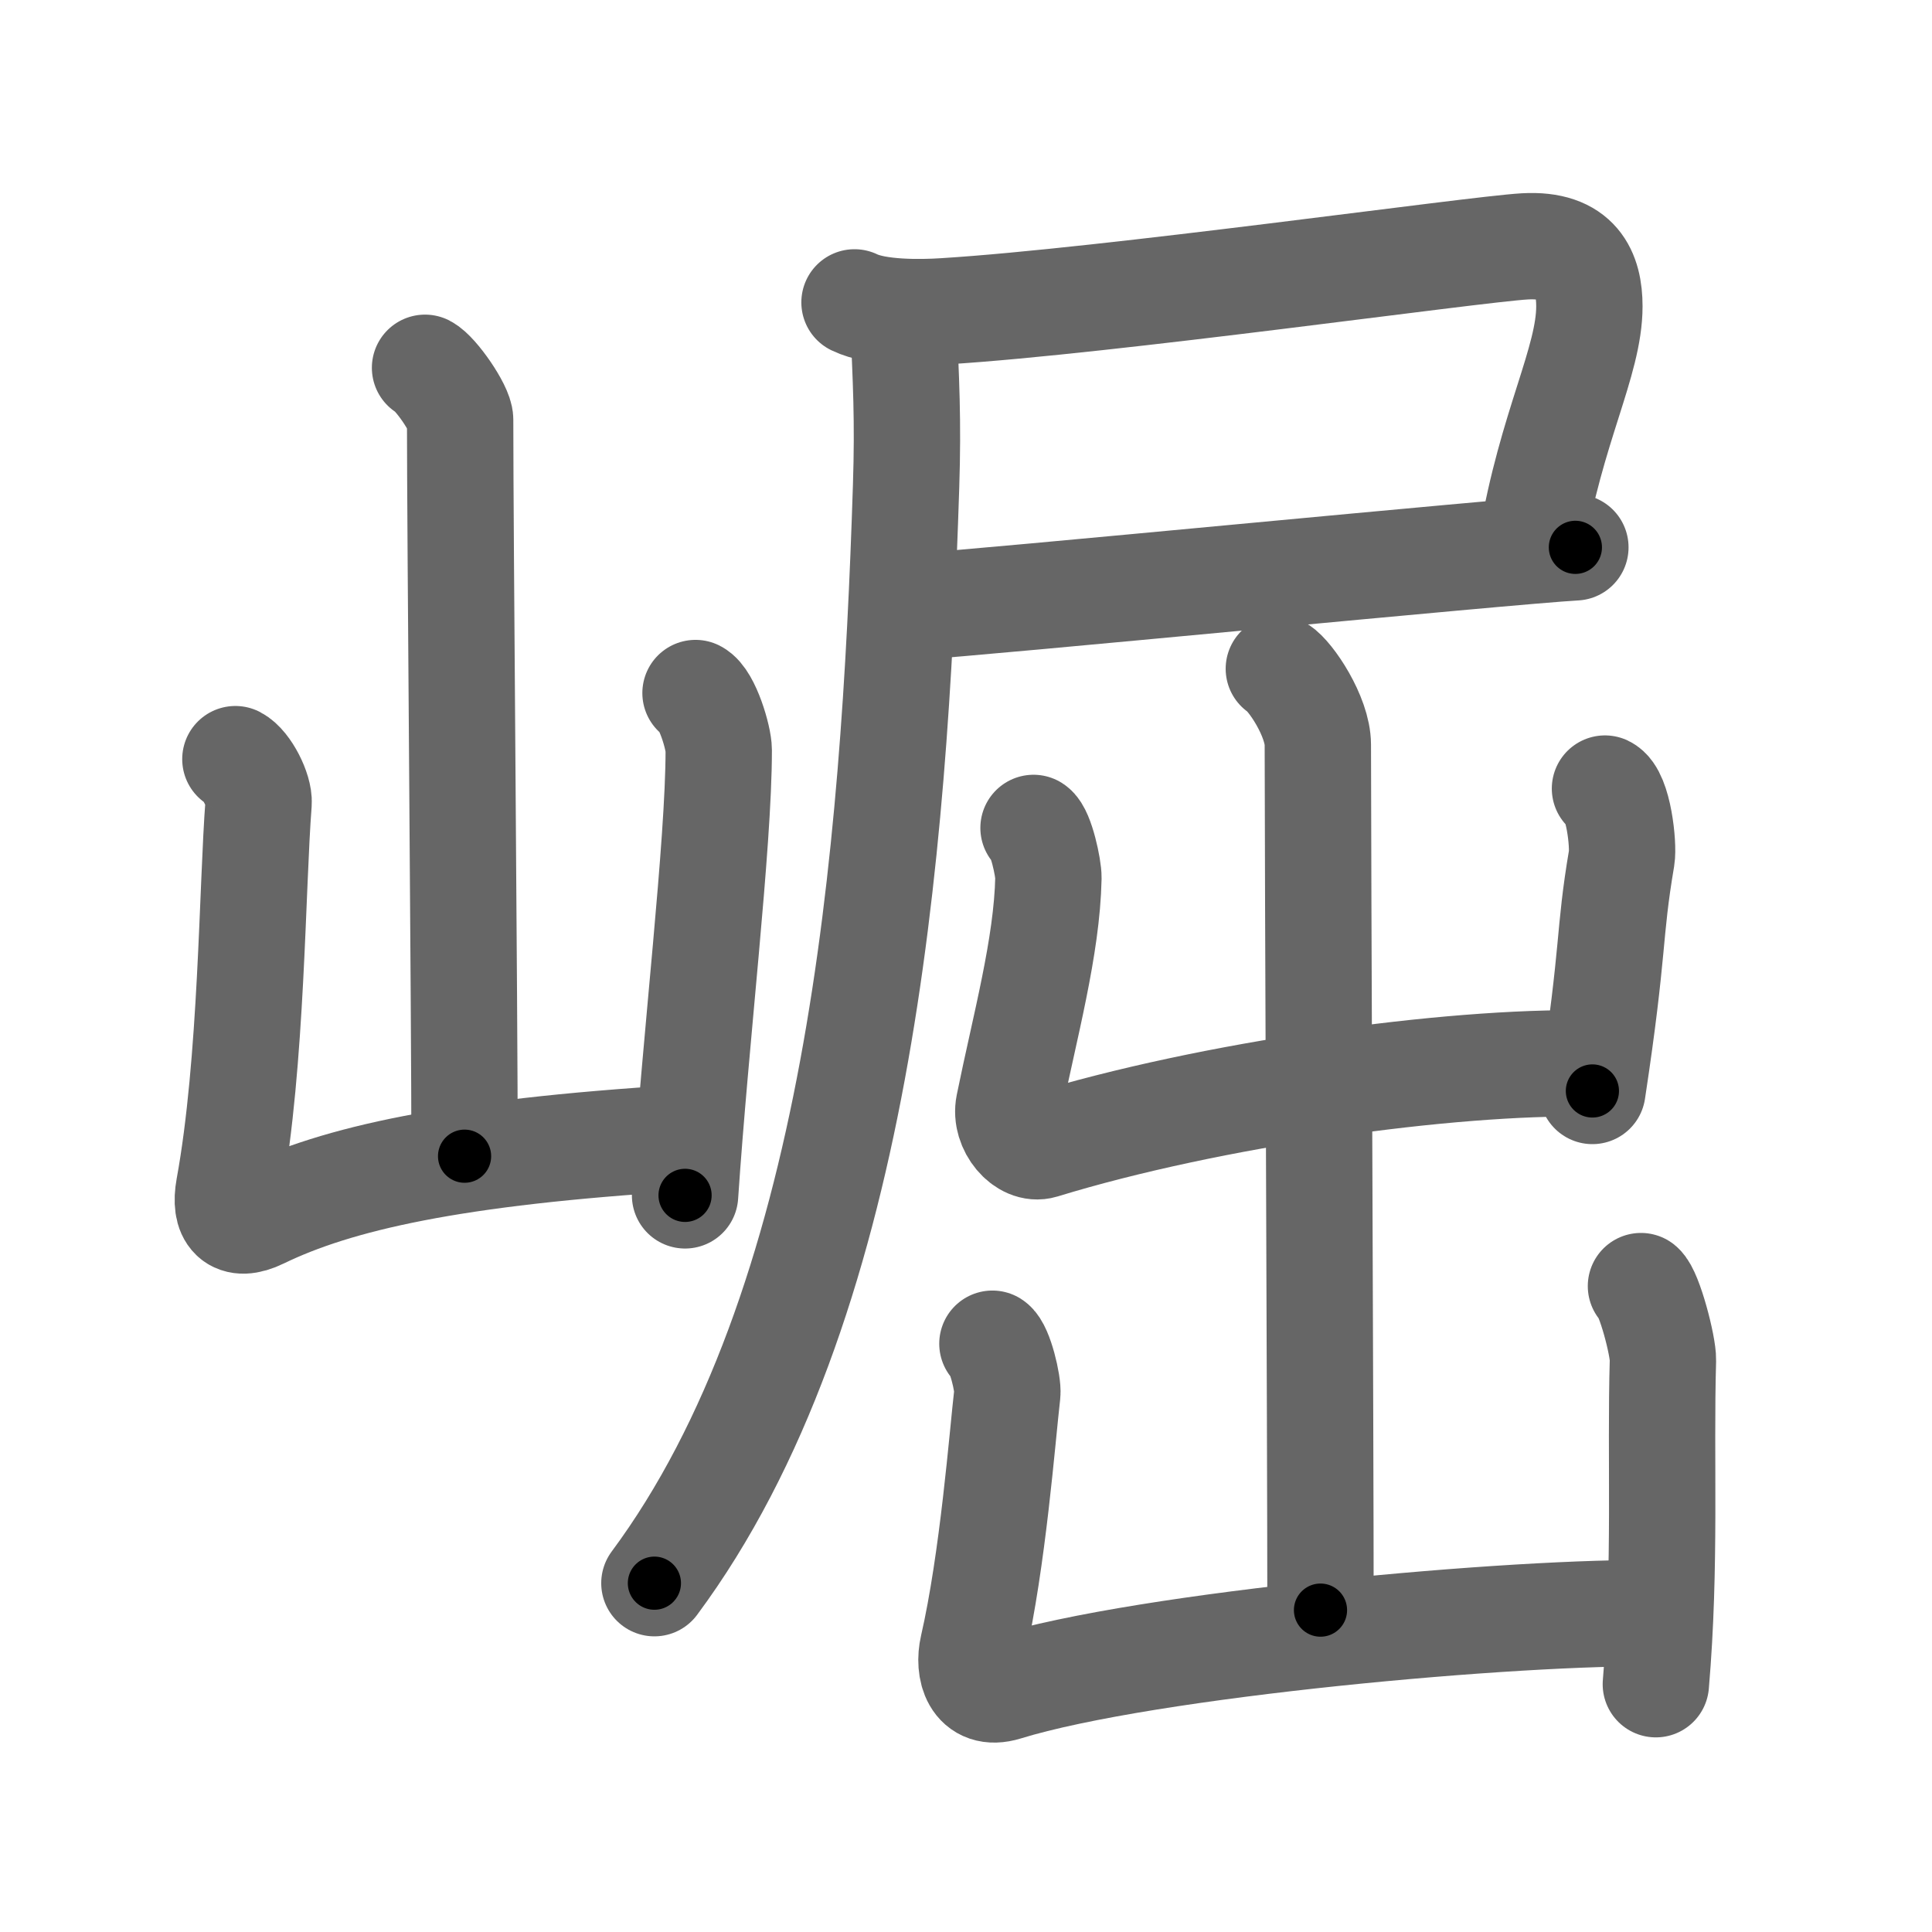 <svg xmlns="http://www.w3.org/2000/svg" viewBox="0 0 109 109" id="5d1b"><g fill="none" stroke="#666" stroke-width="6" stroke-linecap="round" stroke-linejoin="round"><g><g><path d="M23.98,20.75c0.6,0.31,1.98,2.3,1.98,2.93c0,6.47,0.25,33.25,0.25,41.55" /><path d="M13.28,42.83c0.65,0.34,1.36,1.78,1.31,2.47c-0.37,4.73-0.37,14.62-1.67,21.73c-0.28,1.54,0.32,2.27,1.79,1.55C19,66.5,25.5,65,38.52,64.2" /><path d="M39.24,39.1c0.66,0.34,1.31,2.53,1.31,3.22c0,5.37-1.3,16.17-1.9,25.12" /></g><g><g><path d="M48.21,17.06c1.27,0.62,3.73,0.59,5.08,0.5c9.21-0.57,29.81-3.49,32.73-3.66c2.98-0.17,3.65,1.53,3.65,3.38c0,3.12-2.15,6.79-3.26,13.39" /><path d="M51.59,34.23c3.65-0.21,33.48-3.14,37.29-3.35" /><path d="M50.95,17.75c0.17,3.75,0.29,5.94,0.17,9.68c-0.67,20.9-2.67,46.36-14.2,61.89" /></g><g><g><path d="M72.15,37.73c0.66,0.4,2.2,2.7,2.2,4.29c0,6.21,0.15,39.13,0.15,48.82" /><path d="M58.31,46.71c0.42,0.27,0.85,2.27,0.84,2.82c-0.08,3.89-1.33,8.39-2.23,12.83c-0.25,1.23,0.9,2.57,1.88,2.27c9.52-2.92,22.98-4.78,30.84-4.63" /><path d="M90.55,44.49c0.76,0.36,1.06,3.18,0.94,3.91c-0.75,4.41-0.4,4.92-1.65,13.15" /></g><g><path d="M55.99,75.81c0.42,0.27,0.9,2.28,0.84,2.82c-0.28,2.42-0.81,9.39-1.94,14.31c-0.28,1.21,0.11,2.8,1.83,2.27c8.01-2.47,29.05-4.34,36.92-4.19" /><path d="M92.58,72.56c0.48,0.39,1.26,3.4,1.24,4.18c-0.16,5.58,0.18,11.51-0.4,18.28" /></g></g></g></g></g><g fill="none" stroke="#000" stroke-width="3" stroke-linecap="round" stroke-linejoin="round"><path d="M23.98,20.75c0.6,0.31,1.98,2.3,1.98,2.93c0,6.47,0.25,33.25,0.25,41.55" stroke-dasharray="45.152" stroke-dashoffset="45.152"><animate attributeName="stroke-dashoffset" values="45.152;45.152;0" dur="0.452s" fill="freeze" begin="0s;5d1b.click" /></path><path d="M13.28,42.83c0.65,0.34,1.36,1.78,1.31,2.47c-0.37,4.73-0.37,14.62-1.67,21.73c-0.28,1.54,0.32,2.27,1.79,1.55C19,66.5,25.5,65,38.52,64.2" stroke-dasharray="52.398" stroke-dashoffset="52.398"><animate attributeName="stroke-dashoffset" values="52.398" fill="freeze" begin="5d1b.click" /><animate attributeName="stroke-dashoffset" values="52.398;52.398;0" keyTimes="0;0.463;1" dur="0.976s" fill="freeze" begin="0s;5d1b.click" /></path><path d="M39.24,39.1c0.66,0.34,1.31,2.53,1.31,3.22c0,5.37-1.3,16.17-1.9,25.12" stroke-dasharray="28.753" stroke-dashoffset="28.753"><animate attributeName="stroke-dashoffset" values="28.753" fill="freeze" begin="5d1b.click" /><animate attributeName="stroke-dashoffset" values="28.753;28.753;0" keyTimes="0;0.772;1" dur="1.264s" fill="freeze" begin="0s;5d1b.click" /></path><path d="M48.21,17.06c1.27,0.62,3.73,0.59,5.08,0.5c9.21-0.57,29.81-3.49,32.73-3.66c2.98-0.17,3.65,1.53,3.65,3.38c0,3.12-2.15,6.79-3.26,13.39" stroke-dasharray="57.703" stroke-dashoffset="57.703"><animate attributeName="stroke-dashoffset" values="57.703" fill="freeze" begin="5d1b.click" /><animate attributeName="stroke-dashoffset" values="57.703;57.703;0" keyTimes="0;0.687;1" dur="1.841s" fill="freeze" begin="0s;5d1b.click" /></path><path d="M51.59,34.23c3.65-0.21,33.48-3.14,37.29-3.35" stroke-dasharray="37.442" stroke-dashoffset="37.442"><animate attributeName="stroke-dashoffset" values="37.442" fill="freeze" begin="5d1b.click" /><animate attributeName="stroke-dashoffset" values="37.442;37.442;0" keyTimes="0;0.831;1" dur="2.215s" fill="freeze" begin="0s;5d1b.click" /></path><path d="M50.95,17.75c0.17,3.75,0.29,5.94,0.17,9.68c-0.67,20.9-2.67,46.36-14.2,61.89" stroke-dasharray="74.092" stroke-dashoffset="74.092"><animate attributeName="stroke-dashoffset" values="74.092" fill="freeze" begin="5d1b.click" /><animate attributeName="stroke-dashoffset" values="74.092;74.092;0" keyTimes="0;0.799;1" dur="2.772s" fill="freeze" begin="0s;5d1b.click" /></path><path d="M72.15,37.73c0.66,0.4,2.2,2.7,2.2,4.29c0,6.21,0.15,39.13,0.15,48.82" stroke-dasharray="53.76" stroke-dashoffset="53.76"><animate attributeName="stroke-dashoffset" values="53.76" fill="freeze" begin="5d1b.click" /><animate attributeName="stroke-dashoffset" values="53.76;53.76;0" keyTimes="0;0.837;1" dur="3.31s" fill="freeze" begin="0s;5d1b.click" /></path><path d="M58.31,46.71c0.42,0.27,0.85,2.27,0.84,2.82c-0.08,3.89-1.33,8.39-2.23,12.83c-0.25,1.23,0.9,2.57,1.88,2.27c9.52-2.92,22.98-4.78,30.84-4.63" stroke-dasharray="50.748" stroke-dashoffset="50.748"><animate attributeName="stroke-dashoffset" values="50.748" fill="freeze" begin="5d1b.click" /><animate attributeName="stroke-dashoffset" values="50.748;50.748;0" keyTimes="0;0.867;1" dur="3.817s" fill="freeze" begin="0s;5d1b.click" /></path><path d="M90.55,44.49c0.76,0.36,1.06,3.18,0.94,3.91c-0.75,4.41-0.4,4.92-1.65,13.15" stroke-dasharray="17.398" stroke-dashoffset="17.398"><animate attributeName="stroke-dashoffset" values="17.398" fill="freeze" begin="5d1b.click" /><animate attributeName="stroke-dashoffset" values="17.398;17.398;0" keyTimes="0;0.956;1" dur="3.991s" fill="freeze" begin="0s;5d1b.click" /></path><path d="M55.99,75.81c0.42,0.27,0.9,2.28,0.84,2.82c-0.28,2.42-0.81,9.39-1.94,14.31c-0.28,1.21,0.11,2.8,1.83,2.27c8.01-2.47,29.05-4.34,36.92-4.19" stroke-dasharray="58.411" stroke-dashoffset="58.411"><animate attributeName="stroke-dashoffset" values="58.411" fill="freeze" begin="5d1b.click" /><animate attributeName="stroke-dashoffset" values="58.411;58.411;0" keyTimes="0;0.872;1" dur="4.575s" fill="freeze" begin="0s;5d1b.click" /></path><path d="M92.58,72.56c0.48,0.39,1.26,3.4,1.24,4.18c-0.16,5.58,0.18,11.51-0.4,18.28" stroke-dasharray="22.695" stroke-dashoffset="22.695"><animate attributeName="stroke-dashoffset" values="22.695" fill="freeze" begin="5d1b.click" /><animate attributeName="stroke-dashoffset" values="22.695;22.695;0" keyTimes="0;0.953;1" dur="4.802s" fill="freeze" begin="0s;5d1b.click" /></path></g></svg>